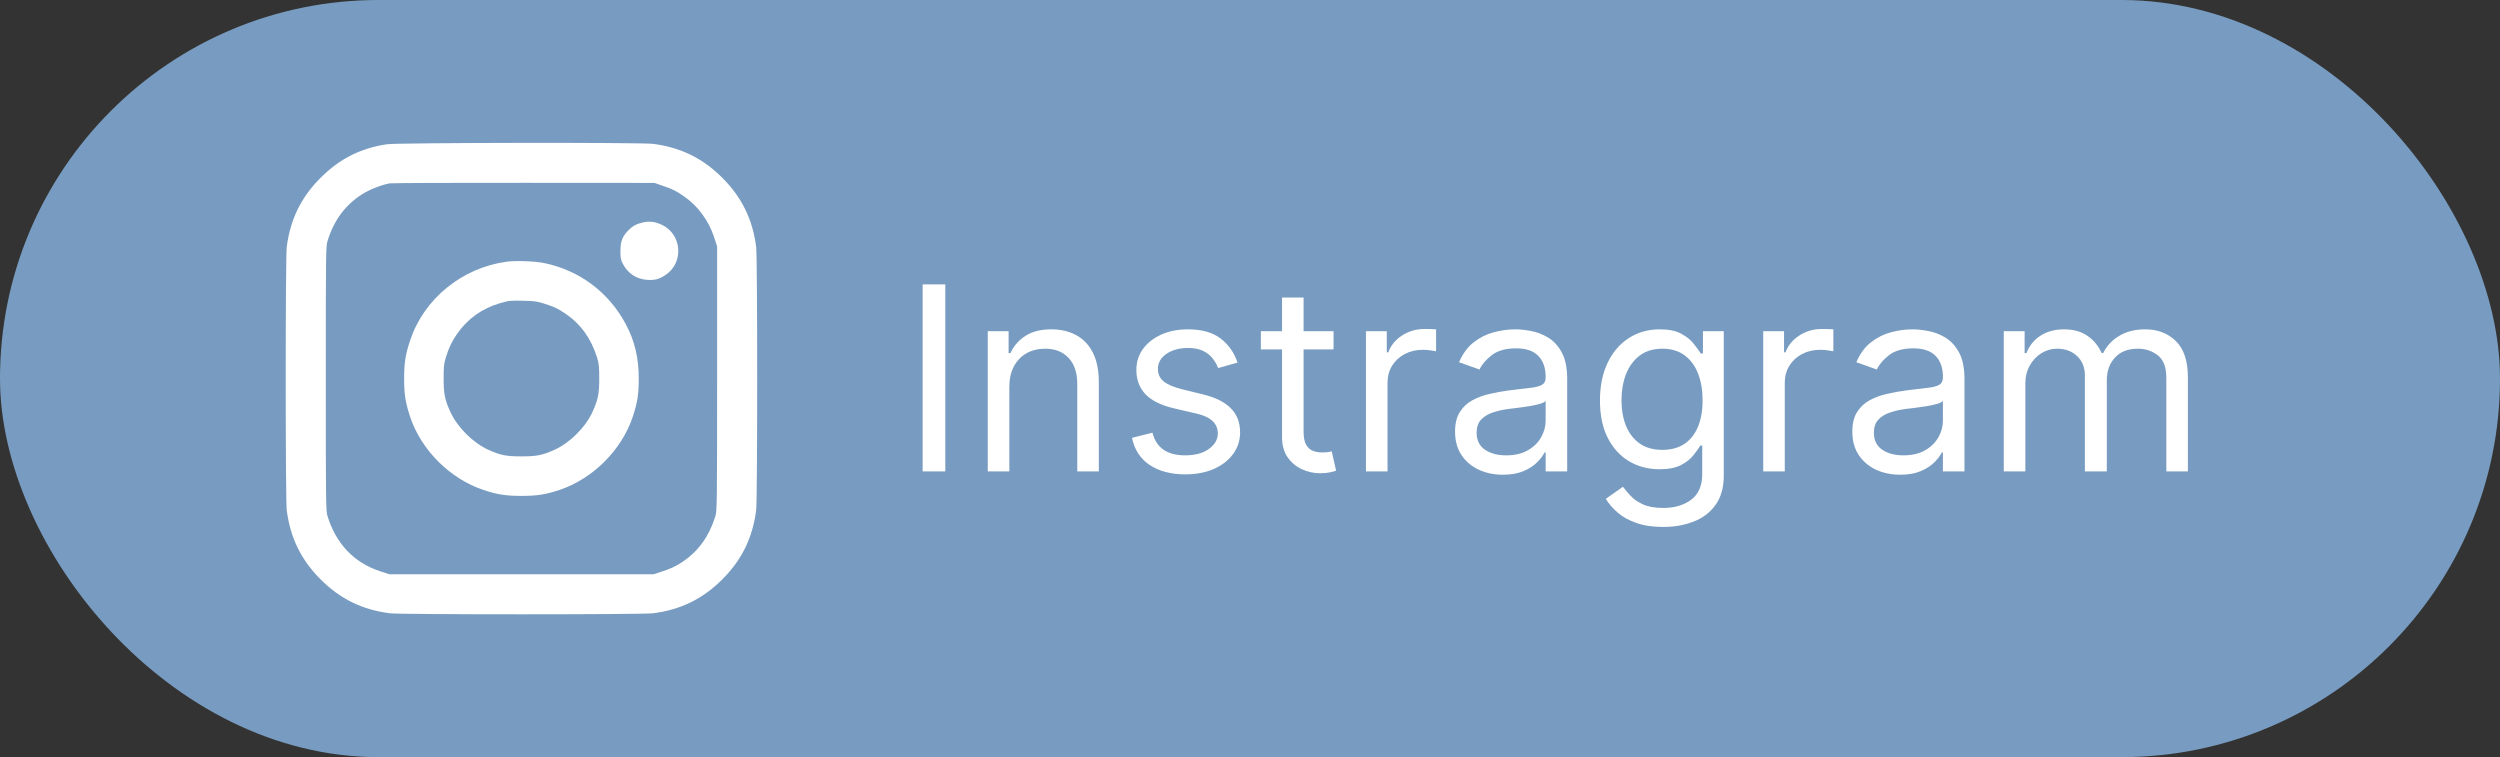 <svg width="175" height="53" viewBox="0 0 175 53" fill="none" xmlns="http://www.w3.org/2000/svg">
<rect x="0" y="0" width="175" height="53" fill="#333333" stroke="none"/>
<rect width="175" height="53" rx="26.5" fill="#789CC1"/>
<g clip-path="url(#clip0_1_146)">
<path d="M27.091 10.097C25.242 10.374 23.779 11.109 22.444 12.443C21.072 13.816 20.324 15.35 20.073 17.277C19.976 18.031 19.976 34.969 20.073 35.724C20.324 37.651 21.072 39.185 22.444 40.558C23.817 41.93 25.351 42.678 27.278 42.929C28.032 43.026 44.971 43.026 45.725 42.929C47.652 42.678 49.186 41.93 50.559 40.558C51.932 39.185 52.679 37.651 52.931 35.724C53.027 34.969 53.027 18.031 52.931 17.277C52.679 15.35 51.932 13.816 50.559 12.443C49.186 11.07 47.652 10.323 45.725 10.071C44.9 9.962 27.82 9.987 27.091 10.097ZM46.408 13.01C47.136 13.262 47.297 13.345 47.897 13.758C48.851 14.415 49.605 15.44 49.985 16.594L50.198 17.251V26.5C50.198 35.35 50.191 35.769 50.075 36.136C49.644 37.535 48.896 38.572 47.794 39.32C47.317 39.642 46.904 39.829 46.234 40.042L45.751 40.197H36.502H27.253L26.595 39.984C24.791 39.391 23.527 38.07 22.928 36.136C22.812 35.769 22.805 35.35 22.805 26.5C22.805 17.651 22.812 17.232 22.928 16.865C23.385 15.395 24.185 14.325 25.377 13.578C25.88 13.262 26.743 12.927 27.278 12.836C27.439 12.81 31.68 12.791 36.695 12.798L45.815 12.804L46.408 13.01Z" fill="white"/>
<path d="M45.009 15.569C44.551 15.672 44.287 15.814 43.977 16.13C43.559 16.562 43.43 16.903 43.43 17.573C43.43 18.076 43.456 18.199 43.604 18.476C43.958 19.146 44.558 19.539 45.305 19.591C45.853 19.623 46.143 19.546 46.601 19.236C47.883 18.373 47.735 16.407 46.343 15.743C45.866 15.518 45.486 15.466 45.009 15.569Z" fill="white"/>
<path d="M35.443 18.322C32.33 18.753 29.675 20.919 28.708 23.832C28.379 24.825 28.289 25.398 28.289 26.501C28.289 27.603 28.379 28.176 28.708 29.175C29.488 31.509 31.499 33.513 33.845 34.299C34.825 34.622 35.405 34.712 36.5 34.712C37.596 34.712 38.176 34.622 39.156 34.299C41.502 33.513 43.513 31.509 44.293 29.175C44.621 28.176 44.712 27.603 44.712 26.501C44.712 25.057 44.435 23.877 43.809 22.698C42.617 20.461 40.567 18.921 38.08 18.412C37.461 18.283 36.056 18.231 35.443 18.322ZM38.157 21.273C38.846 21.499 39.033 21.589 39.562 21.944C40.645 22.672 41.373 23.684 41.792 25.018C41.921 25.437 41.947 25.637 41.947 26.501C41.947 27.564 41.869 27.957 41.489 28.802C41.012 29.884 39.884 31.012 38.795 31.496C37.957 31.869 37.564 31.947 36.5 31.947C35.437 31.947 35.044 31.869 34.206 31.496C33.117 31.012 31.989 29.884 31.512 28.802C31.131 27.957 31.054 27.564 31.054 26.501C31.054 25.637 31.08 25.437 31.209 25.018C31.428 24.322 31.621 23.916 31.989 23.381C32.717 22.324 33.735 21.596 34.986 21.228C35.624 21.041 35.721 21.029 36.694 21.054C37.461 21.074 37.635 21.099 38.157 21.273Z" fill="white"/>
</g>
<path d="M66.171 19.909V33H64.585V19.909H66.171ZM70.653 27.094V33H69.144V23.182H70.602V24.716H70.73C70.96 24.217 71.309 23.817 71.778 23.514C72.247 23.207 72.852 23.054 73.593 23.054C74.258 23.054 74.84 23.19 75.338 23.463C75.837 23.732 76.225 24.141 76.502 24.69C76.779 25.236 76.917 25.926 76.917 26.761V33H75.409V26.864C75.409 26.092 75.208 25.491 74.808 25.061C74.407 24.626 73.857 24.409 73.159 24.409C72.677 24.409 72.247 24.514 71.867 24.722C71.492 24.931 71.196 25.236 70.979 25.636C70.761 26.037 70.653 26.523 70.653 27.094ZM86.628 25.381L85.273 25.764C85.188 25.538 85.062 25.319 84.896 25.106C84.734 24.889 84.512 24.709 84.231 24.569C83.95 24.428 83.59 24.358 83.151 24.358C82.55 24.358 82.049 24.496 81.649 24.773C81.252 25.046 81.054 25.393 81.054 25.815C81.054 26.19 81.191 26.486 81.463 26.704C81.736 26.921 82.162 27.102 82.742 27.247L84.199 27.605C85.077 27.818 85.731 28.144 86.162 28.583C86.592 29.018 86.807 29.578 86.807 30.264C86.807 30.827 86.645 31.329 86.321 31.773C86.002 32.216 85.554 32.565 84.979 32.821C84.404 33.077 83.735 33.205 82.972 33.205C81.971 33.205 81.142 32.987 80.485 32.553C79.829 32.118 79.414 31.483 79.239 30.648L80.671 30.29C80.807 30.818 81.065 31.215 81.444 31.479C81.828 31.743 82.329 31.875 82.946 31.875C83.65 31.875 84.208 31.726 84.621 31.428C85.039 31.125 85.248 30.763 85.248 30.341C85.248 30 85.128 29.715 84.89 29.484C84.651 29.25 84.284 29.075 83.79 28.96L82.154 28.577C81.255 28.364 80.594 28.033 80.172 27.586C79.755 27.134 79.546 26.57 79.546 25.892C79.546 25.338 79.701 24.848 80.012 24.422C80.328 23.996 80.756 23.661 81.297 23.418C81.843 23.175 82.461 23.054 83.151 23.054C84.123 23.054 84.885 23.267 85.439 23.693C85.998 24.119 86.394 24.682 86.628 25.381ZM93.348 23.182V24.46H88.26V23.182H93.348ZM89.743 20.829H91.251V30.188C91.251 30.614 91.313 30.933 91.437 31.146C91.564 31.355 91.726 31.496 91.922 31.568C92.123 31.636 92.334 31.671 92.555 31.671C92.721 31.671 92.858 31.662 92.964 31.645C93.071 31.624 93.156 31.607 93.22 31.594L93.527 32.949C93.424 32.987 93.282 33.026 93.099 33.064C92.915 33.106 92.683 33.128 92.402 33.128C91.976 33.128 91.558 33.036 91.149 32.853C90.744 32.67 90.407 32.391 90.139 32.016C89.875 31.641 89.743 31.168 89.743 30.597V20.829ZM95.617 33V23.182H97.074V24.665H97.177C97.356 24.179 97.68 23.785 98.148 23.482C98.617 23.18 99.145 23.028 99.734 23.028C99.844 23.028 99.983 23.03 100.149 23.035C100.315 23.039 100.441 23.046 100.526 23.054V24.588C100.475 24.575 100.358 24.556 100.175 24.53C99.996 24.501 99.806 24.486 99.606 24.486C99.128 24.486 98.702 24.586 98.327 24.786C97.957 24.982 97.662 25.255 97.445 25.604C97.232 25.95 97.126 26.344 97.126 26.787V33H95.617ZM105.203 33.23C104.581 33.23 104.017 33.113 103.51 32.879C103.002 32.64 102.6 32.297 102.301 31.849C102.003 31.398 101.854 30.852 101.854 30.213C101.854 29.651 101.965 29.195 102.186 28.845C102.408 28.491 102.704 28.215 103.075 28.014C103.446 27.814 103.855 27.665 104.302 27.567C104.754 27.465 105.208 27.384 105.664 27.324C106.26 27.247 106.744 27.19 107.115 27.151C107.49 27.109 107.762 27.038 107.933 26.94C108.108 26.842 108.195 26.672 108.195 26.429V26.378C108.195 25.747 108.022 25.257 107.677 24.908C107.336 24.558 106.819 24.384 106.124 24.384C105.404 24.384 104.839 24.541 104.43 24.857C104.021 25.172 103.733 25.509 103.567 25.866L102.135 25.355C102.391 24.759 102.732 24.294 103.158 23.962C103.588 23.625 104.057 23.391 104.564 23.259C105.076 23.122 105.578 23.054 106.073 23.054C106.388 23.054 106.75 23.092 107.159 23.169C107.573 23.241 107.971 23.393 108.355 23.623C108.743 23.853 109.064 24.2 109.32 24.665C109.576 25.129 109.703 25.751 109.703 26.531V33H108.195V31.671H108.118C108.016 31.884 107.846 32.111 107.607 32.354C107.368 32.597 107.051 32.804 106.654 32.974C106.258 33.145 105.775 33.23 105.203 33.23ZM105.434 31.875C106.03 31.875 106.533 31.758 106.942 31.523C107.355 31.289 107.667 30.986 107.875 30.616C108.088 30.245 108.195 29.855 108.195 29.446V28.065C108.131 28.142 107.99 28.212 107.773 28.276C107.56 28.336 107.313 28.389 107.032 28.436C106.755 28.479 106.484 28.517 106.22 28.551C105.96 28.581 105.749 28.607 105.587 28.628C105.195 28.679 104.828 28.762 104.488 28.877C104.151 28.988 103.878 29.156 103.669 29.382C103.465 29.604 103.363 29.906 103.363 30.29C103.363 30.814 103.556 31.21 103.944 31.479C104.336 31.743 104.833 31.875 105.434 31.875ZM116.42 36.886C115.691 36.886 115.065 36.793 114.541 36.605C114.017 36.422 113.58 36.179 113.23 35.876C112.885 35.578 112.61 35.258 112.406 34.918L113.607 34.074C113.744 34.253 113.916 34.457 114.125 34.688C114.334 34.922 114.619 35.124 114.982 35.295C115.348 35.469 115.828 35.557 116.42 35.557C117.213 35.557 117.867 35.365 118.382 34.981C118.898 34.598 119.156 33.997 119.156 33.179V31.185H119.028C118.917 31.364 118.759 31.585 118.555 31.849C118.355 32.109 118.065 32.342 117.686 32.546C117.311 32.746 116.803 32.847 116.164 32.847C115.372 32.847 114.66 32.659 114.029 32.284C113.403 31.909 112.906 31.364 112.54 30.648C112.178 29.932 111.997 29.062 111.997 28.04C111.997 27.034 112.173 26.158 112.527 25.413C112.881 24.663 113.373 24.083 114.004 23.674C114.634 23.261 115.363 23.054 116.19 23.054C116.829 23.054 117.336 23.16 117.711 23.374C118.09 23.582 118.38 23.821 118.58 24.09C118.785 24.354 118.943 24.571 119.053 24.741H119.207V23.182H120.664V33.281C120.664 34.125 120.472 34.811 120.089 35.34C119.71 35.872 119.198 36.262 118.555 36.509C117.916 36.761 117.204 36.886 116.42 36.886ZM116.369 31.491C116.974 31.491 117.485 31.353 117.903 31.076C118.32 30.799 118.638 30.401 118.855 29.881C119.073 29.361 119.181 28.739 119.181 28.014C119.181 27.307 119.075 26.683 118.862 26.141C118.649 25.6 118.333 25.176 117.916 24.869C117.498 24.562 116.982 24.409 116.369 24.409C115.73 24.409 115.197 24.571 114.771 24.895C114.349 25.219 114.031 25.653 113.818 26.199C113.61 26.744 113.505 27.349 113.505 28.014C113.505 28.696 113.612 29.299 113.825 29.823C114.042 30.343 114.362 30.752 114.784 31.05C115.21 31.345 115.738 31.491 116.369 31.491ZM123.426 33V23.182H124.883V24.665H124.985C125.164 24.179 125.488 23.785 125.957 23.482C126.426 23.18 126.954 23.028 127.542 23.028C127.653 23.028 127.791 23.03 127.958 23.035C128.124 23.039 128.249 23.046 128.335 23.054V24.588C128.284 24.575 128.166 24.556 127.983 24.53C127.804 24.501 127.615 24.486 127.414 24.486C126.937 24.486 126.511 24.586 126.136 24.786C125.765 24.982 125.471 25.255 125.254 25.604C125.041 25.95 124.934 26.344 124.934 26.787V33H123.426ZM133.012 33.23C132.39 33.23 131.825 33.113 131.318 32.879C130.811 32.64 130.408 32.297 130.11 31.849C129.812 31.398 129.663 30.852 129.663 30.213C129.663 29.651 129.773 29.195 129.995 28.845C130.217 28.491 130.513 28.215 130.884 28.014C131.254 27.814 131.663 27.665 132.111 27.567C132.563 27.465 133.016 27.384 133.472 27.324C134.069 27.247 134.553 27.19 134.923 27.151C135.298 27.109 135.571 27.038 135.741 26.94C135.916 26.842 136.004 26.672 136.004 26.429V26.378C136.004 25.747 135.831 25.257 135.486 24.908C135.145 24.558 134.627 24.384 133.933 24.384C133.212 24.384 132.648 24.541 132.239 24.857C131.83 25.172 131.542 25.509 131.376 25.866L129.944 25.355C130.2 24.759 130.54 24.294 130.967 23.962C131.397 23.625 131.866 23.391 132.373 23.259C132.884 23.122 133.387 23.054 133.881 23.054C134.197 23.054 134.559 23.092 134.968 23.169C135.381 23.241 135.78 23.393 136.163 23.623C136.551 23.853 136.873 24.2 137.129 24.665C137.384 25.129 137.512 25.751 137.512 26.531V33H136.004V31.671H135.927C135.825 31.884 135.654 32.111 135.415 32.354C135.177 32.597 134.859 32.804 134.463 32.974C134.067 33.145 133.583 33.23 133.012 33.23ZM133.242 31.875C133.839 31.875 134.342 31.758 134.751 31.523C135.164 31.289 135.475 30.986 135.684 30.616C135.897 30.245 136.004 29.855 136.004 29.446V28.065C135.94 28.142 135.799 28.212 135.582 28.276C135.369 28.336 135.121 28.389 134.84 28.436C134.563 28.479 134.293 28.517 134.028 28.551C133.768 28.581 133.558 28.607 133.396 28.628C133.004 28.679 132.637 28.762 132.296 28.877C131.96 28.988 131.687 29.156 131.478 29.382C131.273 29.604 131.171 29.906 131.171 30.29C131.171 30.814 131.365 31.21 131.753 31.479C132.145 31.743 132.641 31.875 133.242 31.875ZM140.265 33V23.182H141.723V24.716H141.851C142.055 24.192 142.385 23.785 142.841 23.495C143.297 23.201 143.845 23.054 144.484 23.054C145.132 23.054 145.671 23.201 146.101 23.495C146.536 23.785 146.875 24.192 147.118 24.716H147.22C147.471 24.209 147.849 23.806 148.351 23.508C148.854 23.205 149.457 23.054 150.16 23.054C151.038 23.054 151.756 23.329 152.314 23.879C152.873 24.424 153.152 25.274 153.152 26.429V33H151.643V26.429C151.643 25.704 151.445 25.187 151.049 24.876C150.653 24.565 150.186 24.409 149.649 24.409C148.959 24.409 148.424 24.618 148.045 25.035C147.665 25.449 147.476 25.973 147.476 26.608V33H145.942V26.276C145.942 25.717 145.76 25.268 145.398 24.927C145.036 24.582 144.569 24.409 143.998 24.409C143.606 24.409 143.24 24.514 142.899 24.722C142.562 24.931 142.29 25.221 142.081 25.592C141.876 25.958 141.774 26.382 141.774 26.864V33H140.265Z" fill="white"/>
<defs>
<clipPath id="clip0_1_146">
<rect width="33" height="33" fill="white" transform="translate(20 10)"/>
</clipPath>
</defs>
</svg>
